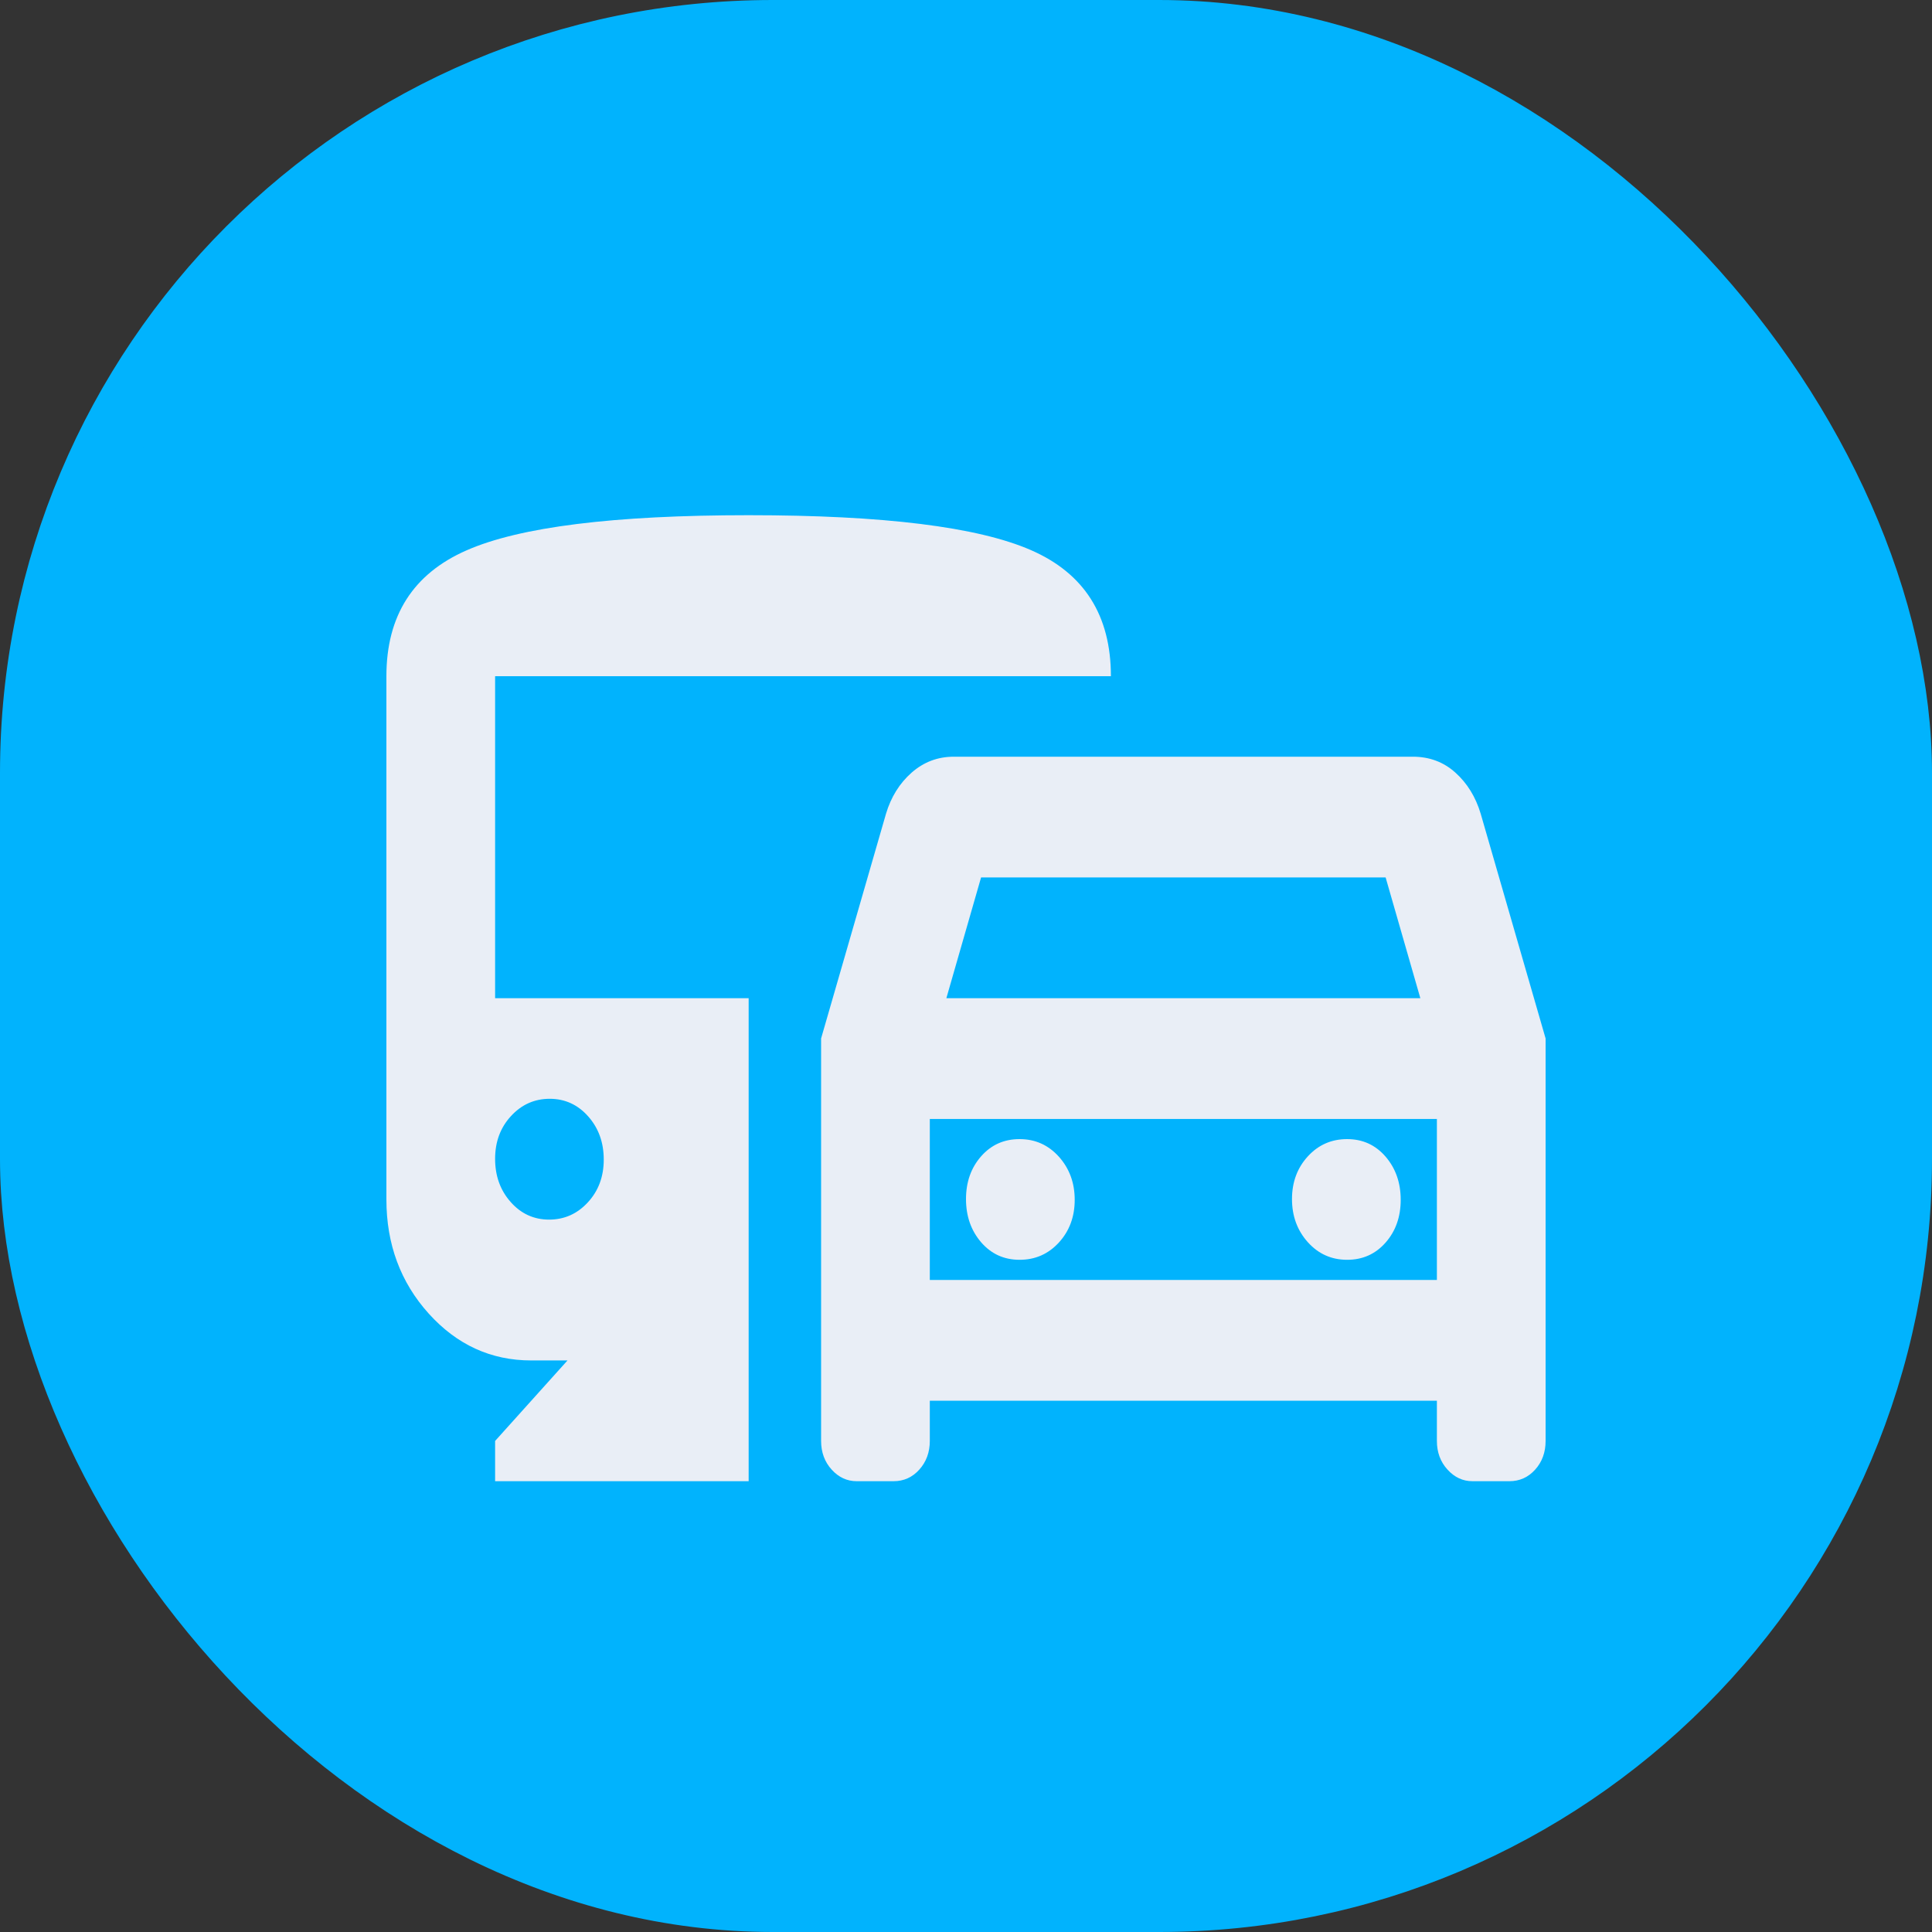 <svg width="30" height="30" viewBox="0 0 30 30" fill="none" xmlns="http://www.w3.org/2000/svg">
<rect x="0" y="0" width="30" height="30" fill="#333333" stroke="none"/>
<rect x="0.5" y="0.5" width="29" height="29" rx="11.5" fill="#01B3FD" stroke="#01B3FD"/>
<path d="M12.75 22.375V16.125L13.758 12.635C13.836 12.375 13.969 12.162 14.156 11.997C14.344 11.832 14.562 11.75 14.812 11.75H21.938C22.195 11.75 22.416 11.832 22.599 11.997C22.783 12.162 22.914 12.375 22.992 12.635L24 16.125V22.375C24 22.551 23.946 22.7 23.838 22.82C23.73 22.94 23.596 23 23.438 23H22.865C22.715 23 22.586 22.94 22.477 22.82C22.367 22.7 22.312 22.551 22.312 22.375V21.75H14.438V22.375C14.438 22.551 14.383 22.7 14.275 22.82C14.167 22.94 14.034 23 13.875 23H13.303C13.153 23 13.023 22.94 12.914 22.82C12.805 22.7 12.75 22.551 12.75 22.375ZM14.695 15.5H22.055L21.516 13.625H15.234L14.695 15.5ZM15.832 19.562C16.075 19.562 16.278 19.473 16.442 19.294C16.605 19.116 16.688 18.895 16.688 18.631C16.688 18.366 16.605 18.143 16.442 17.961C16.278 17.779 16.075 17.688 15.832 17.688C15.59 17.688 15.391 17.777 15.234 17.956C15.078 18.134 15 18.355 15 18.619C15 18.884 15.078 19.107 15.234 19.289C15.391 19.471 15.59 19.562 15.832 19.562ZM20.918 19.562C21.16 19.562 21.359 19.473 21.516 19.294C21.672 19.116 21.75 18.895 21.75 18.631C21.75 18.366 21.672 18.143 21.516 17.961C21.359 17.779 21.16 17.688 20.918 17.688C20.675 17.688 20.472 17.777 20.308 17.956C20.145 18.134 20.062 18.355 20.062 18.619C20.062 18.884 20.145 19.107 20.308 19.289C20.472 19.471 20.675 19.562 20.918 19.562ZM7.688 23V22.375L8.812 21.125H8.25C7.625 21.125 7.094 20.882 6.656 20.396C6.219 19.91 6 19.319 6 18.625V10.5C6 9.562 6.414 8.911 7.242 8.547C8.07 8.182 9.531 8 11.625 8C13.719 8 15.18 8.181 16.008 8.542C16.836 8.903 17.25 9.556 17.25 10.5H7.688V15.5H11.625V23H7.688ZM8.526 18.938C8.764 18.938 8.965 18.848 9.129 18.669C9.293 18.491 9.375 18.27 9.375 18.006C9.375 17.741 9.295 17.518 9.134 17.336C8.973 17.154 8.774 17.062 8.536 17.062C8.299 17.062 8.098 17.152 7.934 17.331C7.77 17.509 7.688 17.73 7.688 17.994C7.688 18.259 7.768 18.482 7.929 18.664C8.089 18.846 8.289 18.938 8.526 18.938ZM14.438 19.875H22.312V17.375H14.438V19.875Z" fill="#E9EEF6"/>
</svg>
